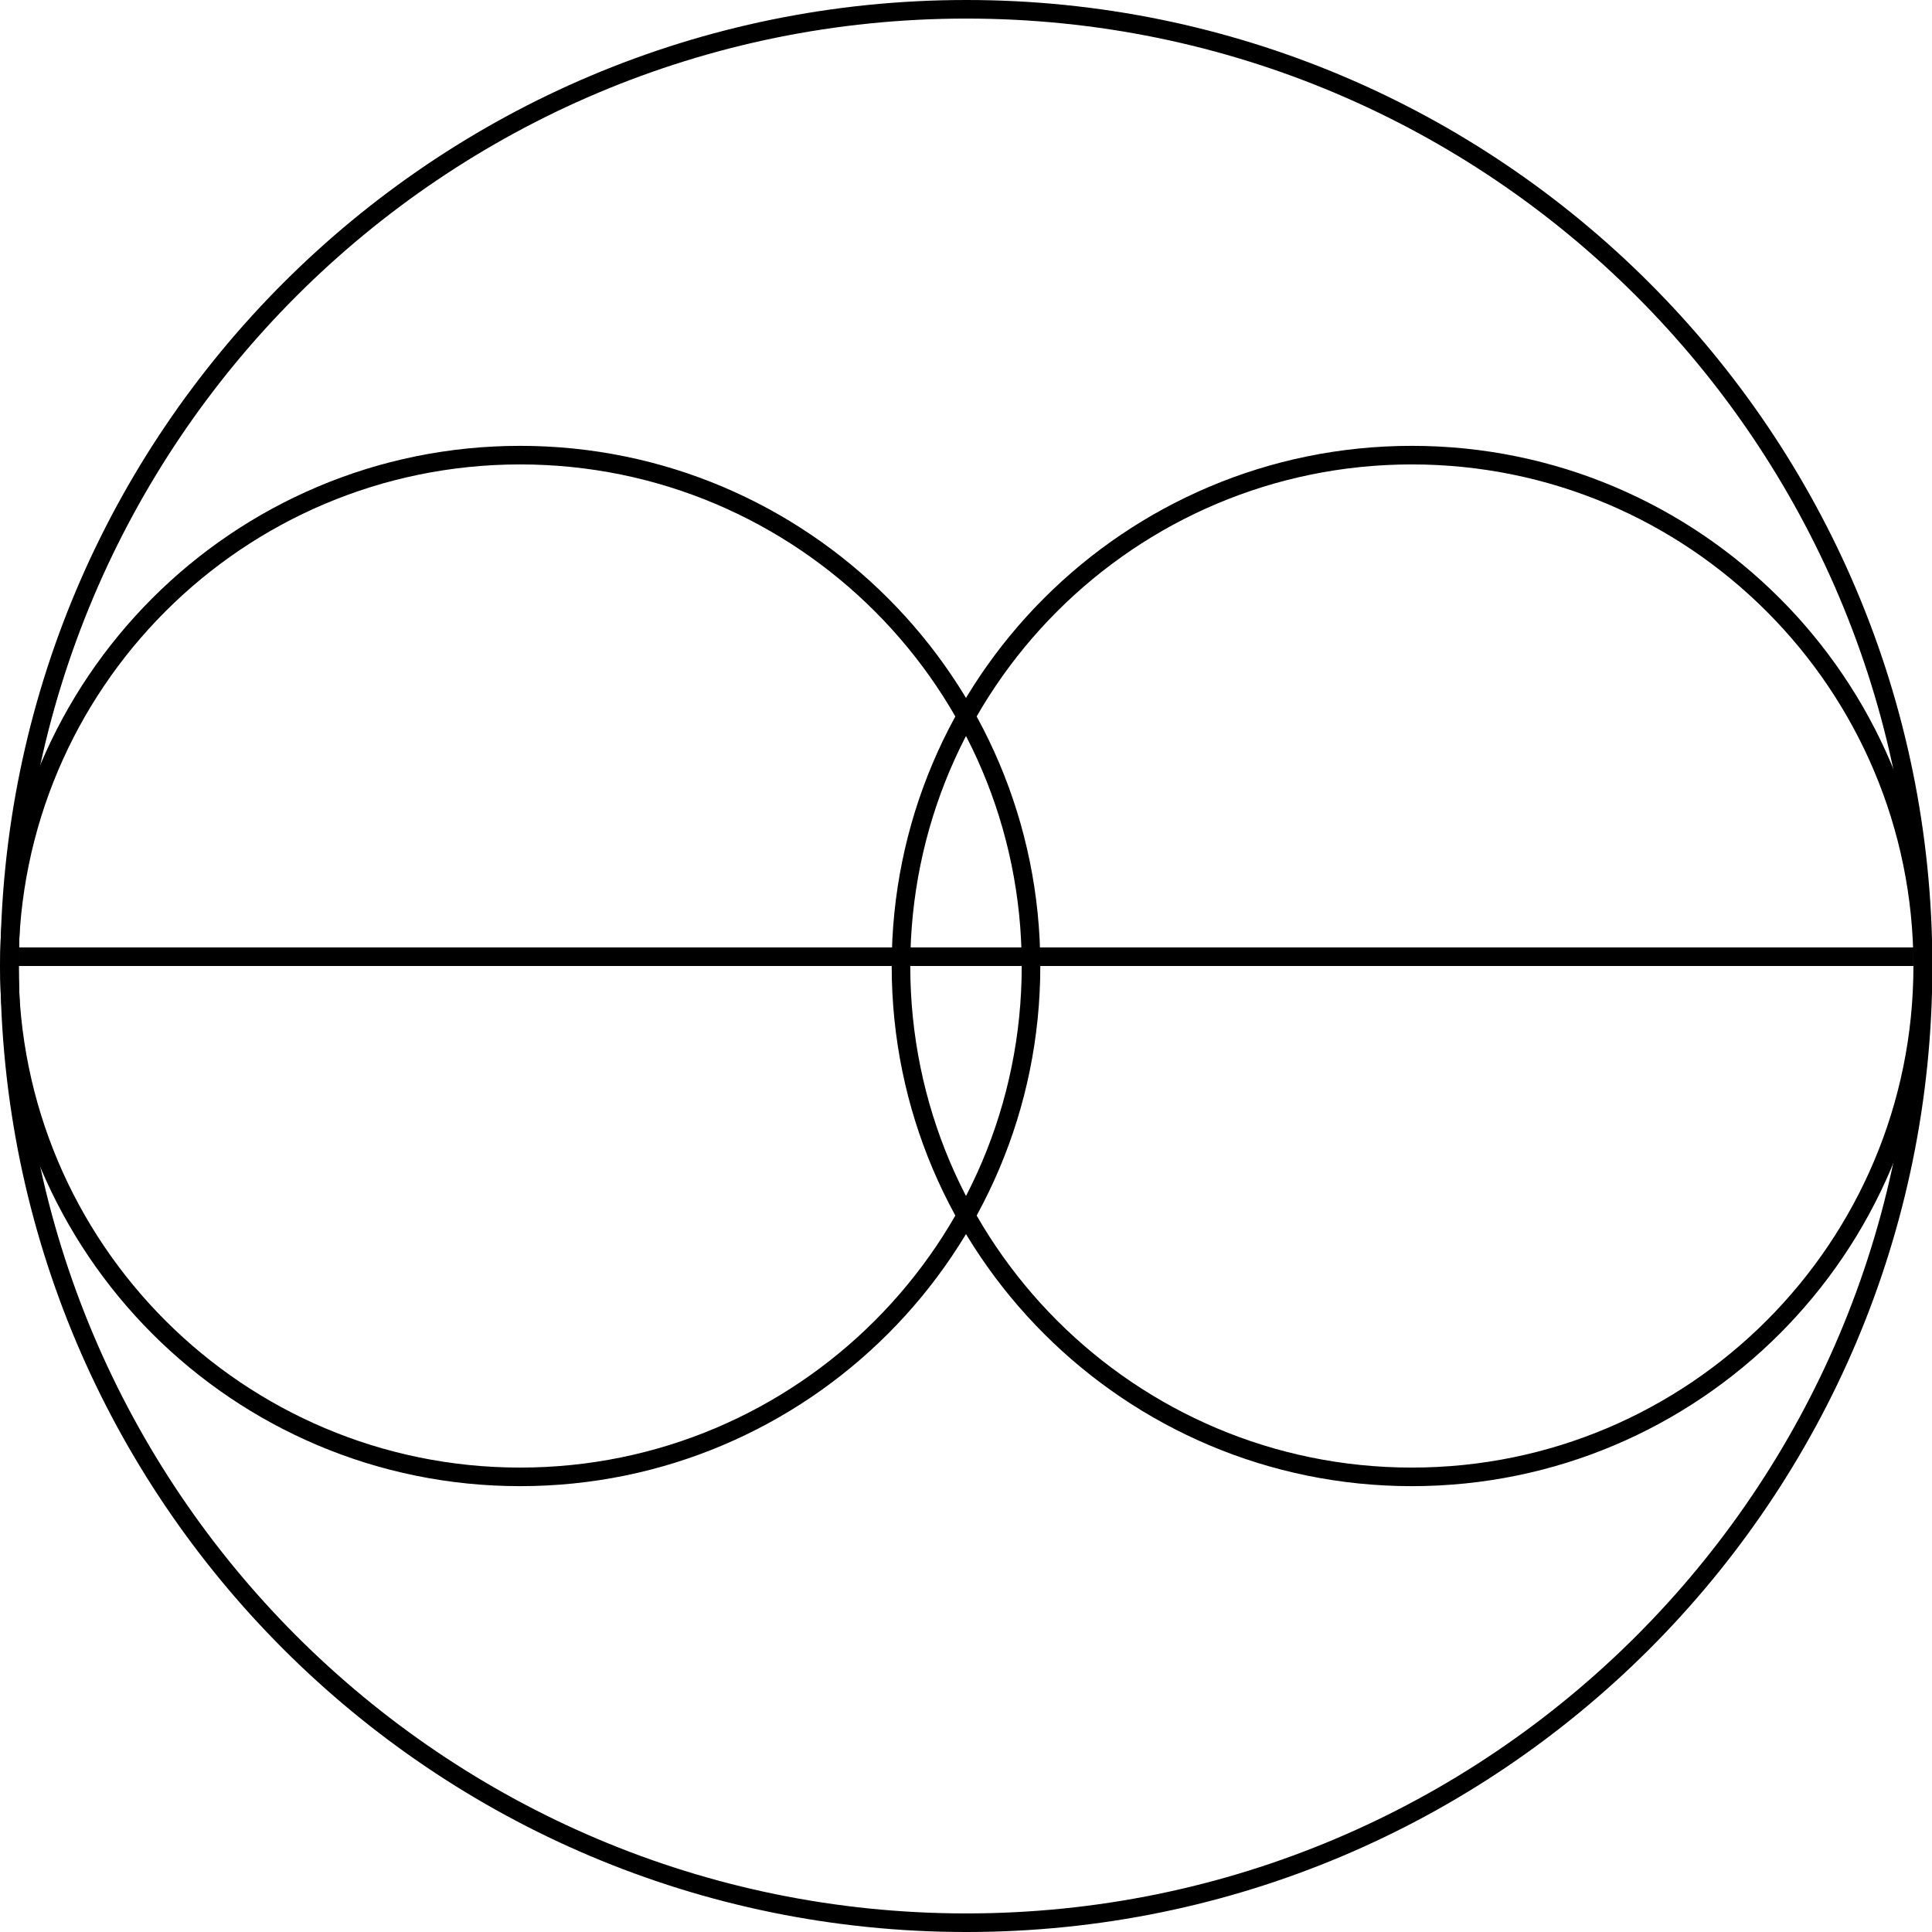 <svg width="104" height="104" viewBox="0 0 104 104" fill="none" xmlns="http://www.w3.org/2000/svg">
<g clip-path="url(#clip0_197_1507)">
<path d="M52.02 103.5C80.462 103.5 103.52 80.443 103.52 52C103.52 23.557 80.462 0.5 52.02 0.5C23.577 0.5 0.52 23.557 0.52 52C0.52 80.443 23.577 103.5 52.02 103.5Z" stroke="black"/>
<path d="M28 79.5C43.188 79.5 55.5 67.188 55.5 52C55.5 36.812 43.188 24.5 28 24.5C12.812 24.5 0.5 36.812 0.5 52C0.5 67.188 12.812 79.5 28 79.5Z" stroke="black"/>
<path d="M76 79.5C91.188 79.5 103.5 67.188 103.5 52C103.5 36.812 91.188 24.5 76 24.5C60.812 24.5 48.5 36.812 48.5 52C48.5 67.188 60.812 79.5 76 79.5Z" stroke="black"/>
<line x1="1" y1="51.5" x2="103" y2="51.5" stroke="black"/>
</g>
<defs>
<clipPath id="clip0_197_1507">
<rect width="104" height="104" fill="white"/>
</clipPath>
</defs>
</svg>
